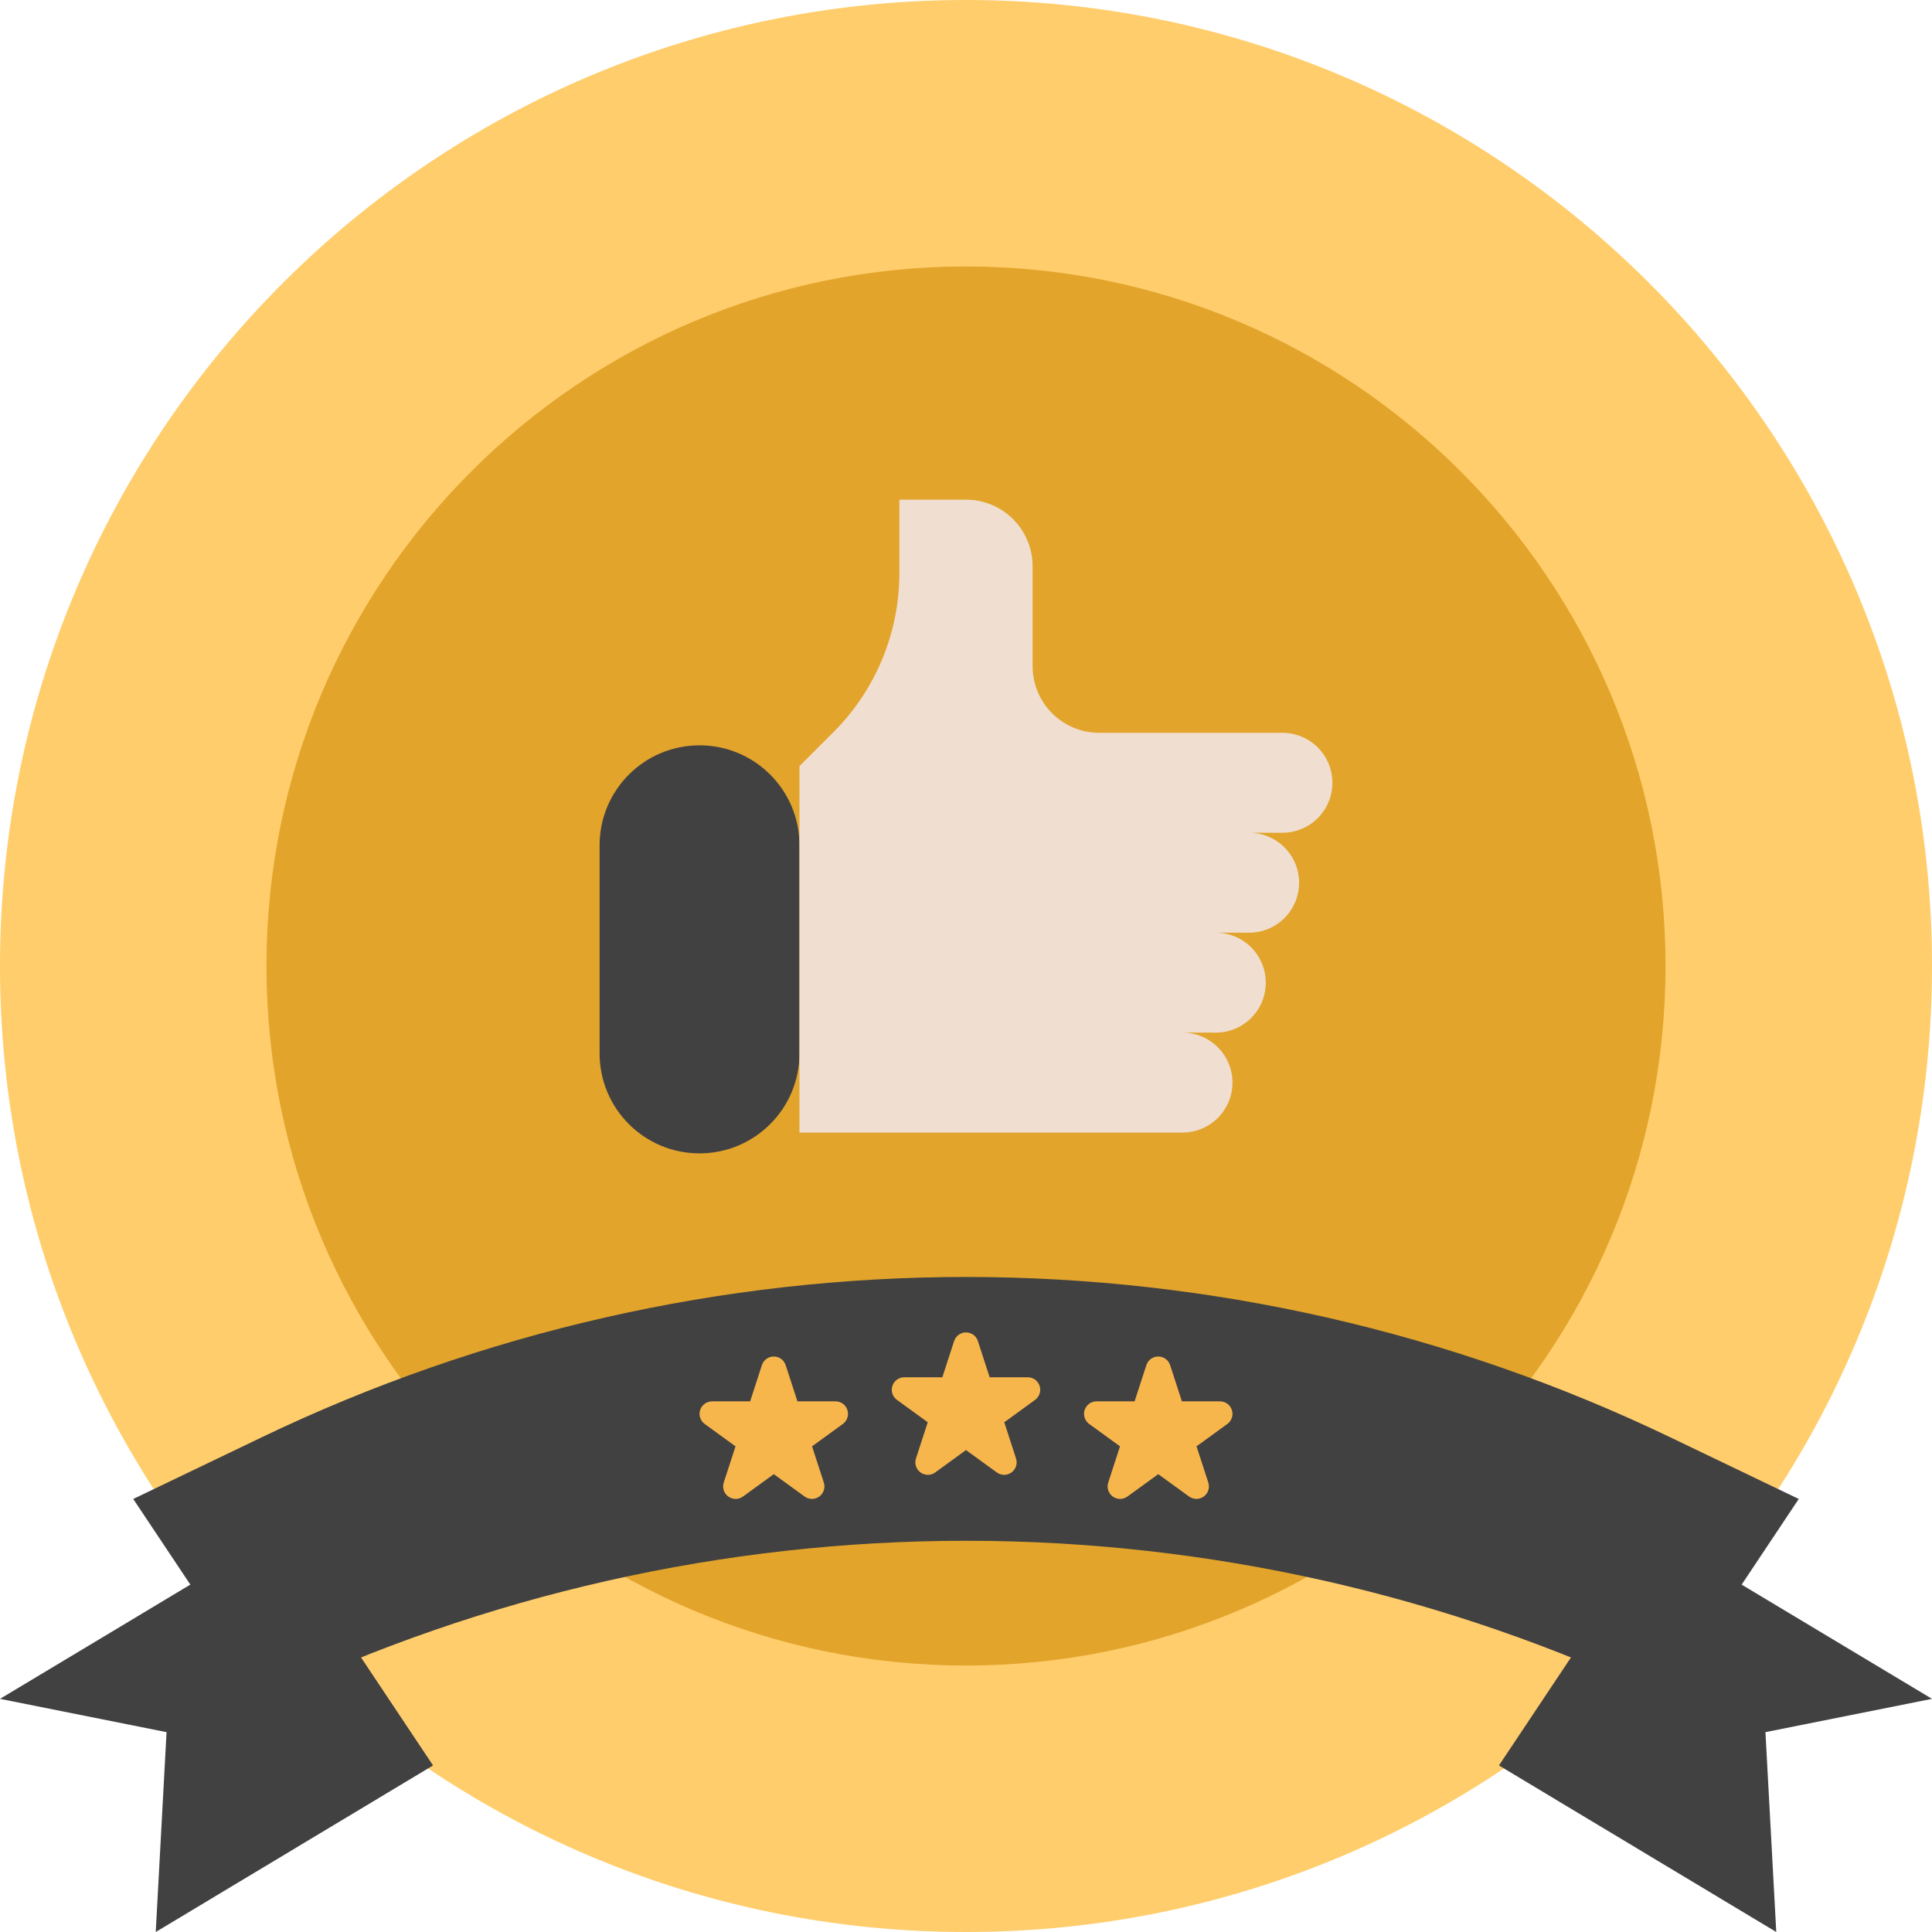 <svg width="100" height="100" viewBox="0 0 100 100" fill="none" xmlns="http://www.w3.org/2000/svg">
<g clip-path="url(#clip0)">
<path d="M50 100C77.614 100 100 77.614 100 50C100 22.386 77.614 0 50 0C22.386 0 0 22.386 0 50C0 77.614 22.386 100 50 100Z" fill="#FFCD6B"/>
<path d="M50 86.207C69.996 86.207 86.207 69.996 86.207 50C86.207 30.003 69.996 13.793 50 13.793C30.003 13.793 13.793 30.003 13.793 50C13.793 69.996 30.003 86.207 50 86.207Z" fill="#E2A42B"/>
<path d="M10.646 81.543L0 87.931L8.621 89.655L8.061 100L22.414 91.379L18.276 85.173L10.646 81.543Z" fill="#414141"/>
<path d="M88.793 81.207L100 87.931L91.379 89.655L91.939 100L77.586 91.379L82.085 84.63L88.793 81.207Z" fill="#414141"/>
<path d="M31.035 43.75C31.035 40.893 33.351 38.578 36.208 38.578C39.064 38.578 41.38 40.893 41.38 43.75V54.526C41.38 57.383 39.064 59.698 36.208 59.698C33.351 59.698 31.035 57.383 31.035 54.526V43.75Z" fill="#414141"/>
<path d="M68.965 40.517C68.965 39.831 68.693 39.173 68.208 38.688C67.723 38.203 67.065 37.931 66.379 37.931H56.896C55.982 37.931 55.105 37.568 54.458 36.921C53.811 36.274 53.448 35.397 53.448 34.483V29.31C53.448 28.396 53.085 27.519 52.438 26.872C51.791 26.225 50.914 25.862 50 25.862H46.551V29.662C46.551 31.19 46.25 32.704 45.666 34.116C45.081 35.528 44.223 36.811 43.143 37.891L41.379 39.655V58.621H61.206C61.892 58.621 62.55 58.348 63.035 57.863C63.52 57.378 63.793 56.72 63.793 56.035C63.793 55.349 63.52 54.691 63.035 54.206C62.55 53.721 61.892 53.448 61.206 53.448H62.931C63.617 53.448 64.274 53.176 64.759 52.691C65.244 52.206 65.517 51.548 65.517 50.862C65.517 50.176 65.244 49.518 64.759 49.033C64.274 48.548 63.617 48.276 62.931 48.276H64.655C65.341 48.276 65.999 48.003 66.484 47.518C66.969 47.033 67.241 46.376 67.241 45.69C67.241 45.004 66.969 44.346 66.484 43.861C65.999 43.376 65.341 43.103 64.655 43.103H66.379C67.065 43.103 67.723 42.831 68.208 42.346C68.693 41.861 68.965 41.203 68.965 40.517Z" fill="#F0DED0"/>
<path d="M13.557 74.389L6.896 77.586L13.793 87.931C25.103 82.545 37.473 79.75 50 79.75C62.527 79.75 74.897 82.545 86.207 87.931L93.103 77.586L86.442 74.389C75.069 68.93 62.615 66.096 50 66.096C37.385 66.096 24.93 68.93 13.557 74.389Z" fill="#414141"/>
<path d="M50.615 69.412L51.224 71.287H53.196C53.332 71.287 53.465 71.331 53.576 71.411C53.686 71.491 53.768 71.604 53.81 71.734C53.853 71.864 53.853 72.004 53.81 72.134C53.768 72.263 53.686 72.377 53.576 72.457L51.981 73.616L52.59 75.491C52.632 75.621 52.632 75.76 52.59 75.89C52.548 76.02 52.466 76.133 52.355 76.214C52.245 76.294 52.112 76.337 51.975 76.337C51.839 76.337 51.705 76.294 51.595 76.214L50 75.055L48.405 76.214C48.295 76.294 48.162 76.337 48.025 76.337C47.889 76.337 47.756 76.294 47.645 76.214C47.535 76.133 47.452 76.02 47.41 75.89C47.368 75.76 47.368 75.621 47.41 75.491L48.02 73.616L46.425 72.457C46.314 72.377 46.232 72.263 46.19 72.134C46.148 72.004 46.148 71.864 46.19 71.734C46.232 71.604 46.314 71.491 46.425 71.411C46.535 71.331 46.668 71.287 46.805 71.287H48.776L49.385 69.412C49.428 69.282 49.51 69.169 49.62 69.089C49.731 69.009 49.864 68.966 50 68.966C50.137 68.966 50.27 69.009 50.38 69.089C50.491 69.169 50.573 69.282 50.615 69.412Z" fill="#F7B64C"/>
<path d="M40.666 70.659L41.275 72.534H43.246C43.383 72.534 43.516 72.577 43.626 72.657C43.737 72.738 43.819 72.851 43.861 72.981C43.903 73.111 43.903 73.25 43.861 73.38C43.819 73.51 43.737 73.623 43.626 73.704L42.032 74.862L42.641 76.737C42.683 76.867 42.683 77.007 42.641 77.137C42.598 77.267 42.516 77.38 42.406 77.46C42.295 77.54 42.162 77.584 42.026 77.584C41.889 77.584 41.756 77.54 41.646 77.46L40.051 76.302L38.456 77.46C38.346 77.54 38.213 77.584 38.076 77.584C37.94 77.584 37.806 77.54 37.696 77.46C37.585 77.38 37.503 77.267 37.461 77.137C37.419 77.007 37.419 76.867 37.461 76.737L38.07 74.862L36.475 73.704C36.365 73.623 36.283 73.51 36.241 73.38C36.198 73.25 36.198 73.11 36.241 72.981C36.283 72.851 36.365 72.737 36.476 72.657C36.586 72.577 36.719 72.534 36.856 72.534H38.827L39.436 70.659C39.478 70.529 39.561 70.416 39.671 70.336C39.782 70.256 39.915 70.213 40.051 70.213C40.188 70.213 40.32 70.256 40.431 70.336C40.541 70.416 40.623 70.529 40.666 70.659Z" fill="#F7B64C"/>
<path d="M60.566 70.659L61.175 72.534H63.147C63.283 72.534 63.416 72.577 63.527 72.657C63.637 72.737 63.719 72.851 63.762 72.981C63.804 73.11 63.804 73.25 63.762 73.38C63.719 73.51 63.637 73.623 63.527 73.704L61.932 74.862L62.541 76.737C62.583 76.867 62.583 77.007 62.541 77.137C62.499 77.267 62.417 77.38 62.306 77.46C62.196 77.54 62.063 77.584 61.926 77.584C61.79 77.584 61.657 77.54 61.546 77.46L59.951 76.302L58.356 77.46C58.246 77.54 58.113 77.584 57.977 77.584C57.84 77.584 57.707 77.54 57.596 77.46C57.486 77.38 57.404 77.267 57.362 77.137C57.319 77.007 57.319 76.867 57.362 76.737L57.971 74.862L56.376 73.704C56.265 73.623 56.183 73.51 56.141 73.38C56.099 73.25 56.099 73.111 56.141 72.981C56.183 72.851 56.265 72.738 56.376 72.657C56.486 72.577 56.619 72.534 56.756 72.534H58.727L59.336 70.659C59.379 70.529 59.461 70.416 59.571 70.336C59.682 70.256 59.815 70.213 59.951 70.213C60.088 70.213 60.221 70.256 60.331 70.336C60.441 70.416 60.524 70.529 60.566 70.659Z" fill="#F7B64C"/>
</g>
<defs>
<clipPath id="clip0">
<rect width="100" height="100" fill="white"/>
</clipPath>
</defs>
</svg>
